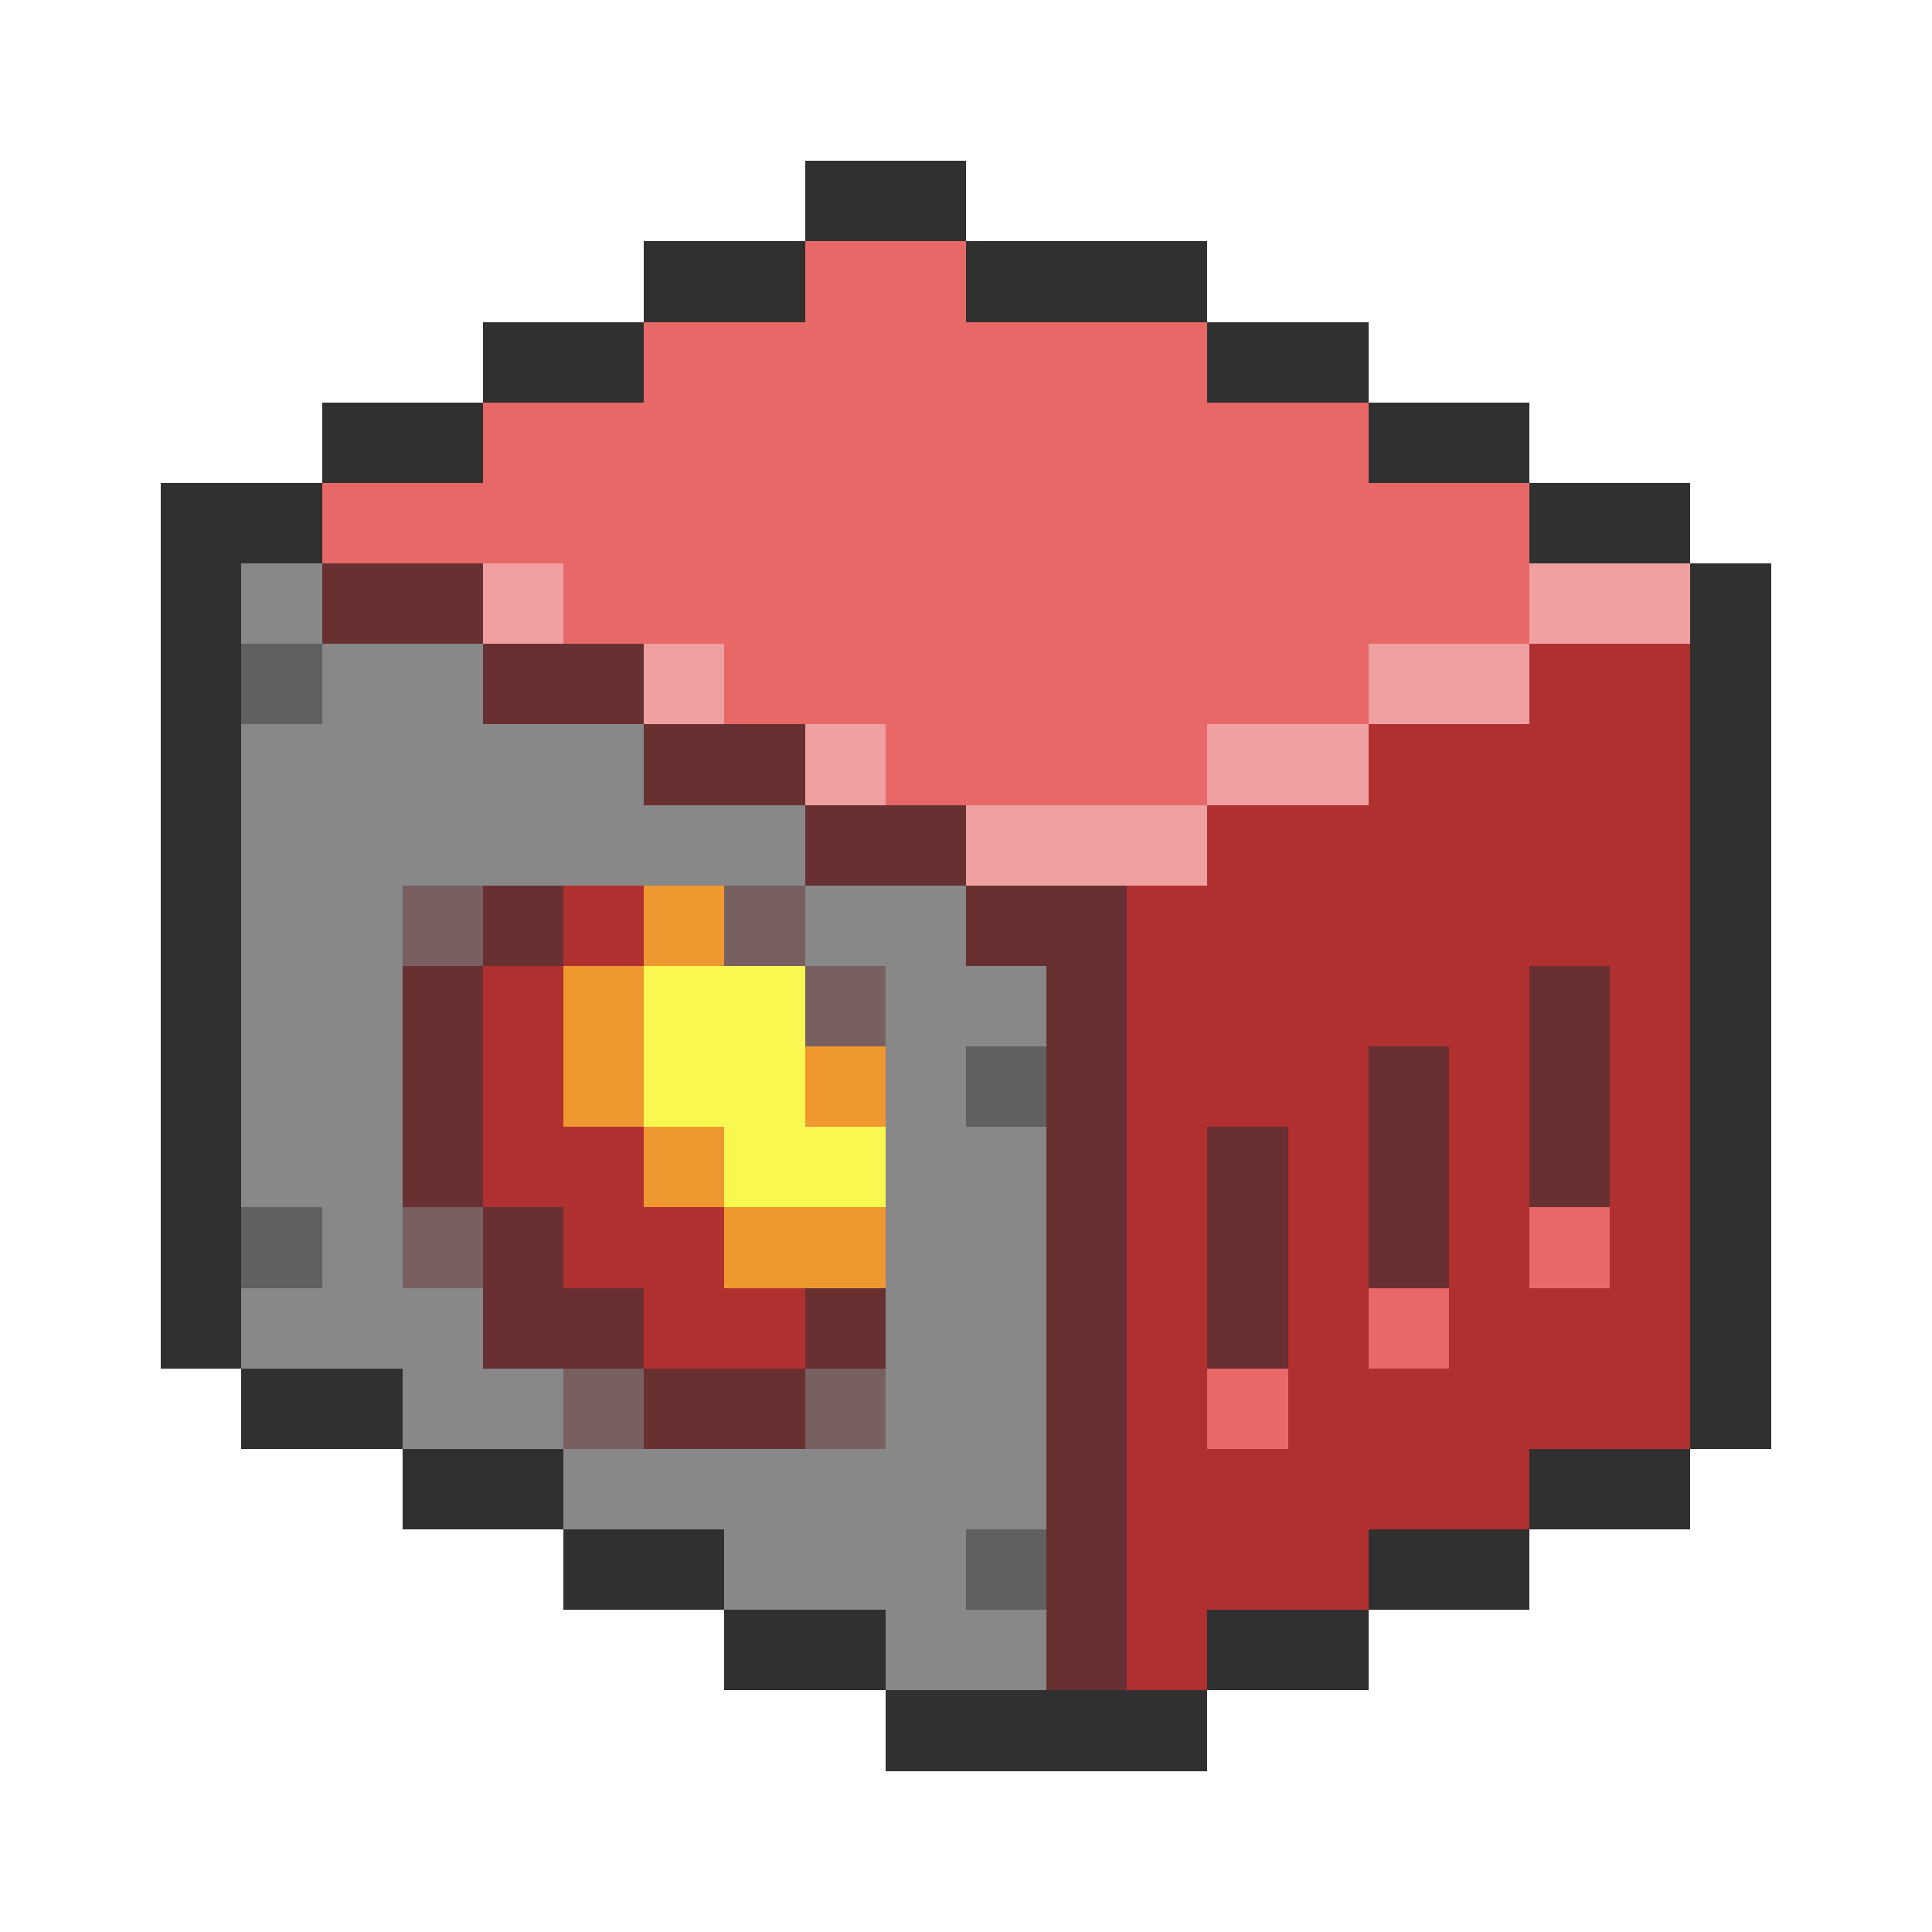 <svg xmlns="http://www.w3.org/2000/svg" viewBox="0 -0.5 24 24" shape-rendering="crispEdges">
<path stroke="#303030" d="M10 2h2M8 3h2M12 3h3M6 4h2M15 4h2M4 5h2M17 5h2M2 6h2M19 6h2M2 7h1M21 7h1M2 8h1M21 8h1M2 9h1M21 9h1M2 10h1M21 10h1M2 11h1M21 11h1M2 12h1M21 12h1M2 13h1M21 13h1M2 14h1M21 14h1M2 15h1M21 15h1M2 16h1M21 16h1M3 17h2M21 17h1M5 18h2M19 18h2M7 19h2M17 19h2M9 20h2M15 20h2M11 21h4" />
<path stroke="#e86868" d="M10 3h2M8 4h7M6 5h11M4 6h15M7 7h12M9 8h8M11 9h4M19 15h1M17 16h1M15 17h1" />
<path stroke="#888888" d="M3 7h1M4 8h2M3 9h5M3 10h7M3 11h2M10 11h2M3 12h2M11 12h2M3 13h2M11 13h1M3 14h2M11 14h2M4 15h1M11 15h2M3 16h3M11 16h2M5 17h2M11 17h2M7 18h6M9 19h3M11 20h2" />
<path stroke="#683030" d="M4 7h2M6 8h2M8 9h2M10 10h2M6 11h1M12 11h2M5 12h1M13 12h1M19 12h1M5 13h1M13 13h1M17 13h1M19 13h1M5 14h1M13 14h1M15 14h1M17 14h1M19 14h1M6 15h1M13 15h1M15 15h1M17 15h1M6 16h2M10 16h1M13 16h1M15 16h1M8 17h2M13 17h1M13 18h1M13 19h1M13 20h1" />
<path stroke="#f0a0a0" d="M6 7h1M19 7h2M8 8h1M17 8h2M10 9h1M15 9h2M12 10h3" />
<path stroke="#606060" d="M3 8h1M12 13h1M3 15h1M12 19h1" />
<path stroke="#b03030" d="M19 8h2M17 9h4M15 10h6M7 11h1M14 11h7M6 12h1M14 12h5M20 12h1M6 13h1M14 13h3M18 13h1M20 13h1M6 14h2M14 14h1M16 14h1M18 14h1M20 14h1M7 15h2M14 15h1M16 15h1M18 15h1M20 15h1M8 16h2M14 16h1M16 16h1M18 16h3M14 17h1M16 17h5M14 18h5M14 19h3M14 20h1" />
<path stroke="#786060" d="M5 11h1M9 11h1M10 12h1M5 15h1M7 17h1M10 17h1" />
<path stroke="#f09830" d="M8 11h1M7 12h1M7 13h1M10 13h1M8 14h1M9 15h2" />
<path stroke="#f8f850" d="M8 12h2M8 13h2M9 14h2" />
</svg>